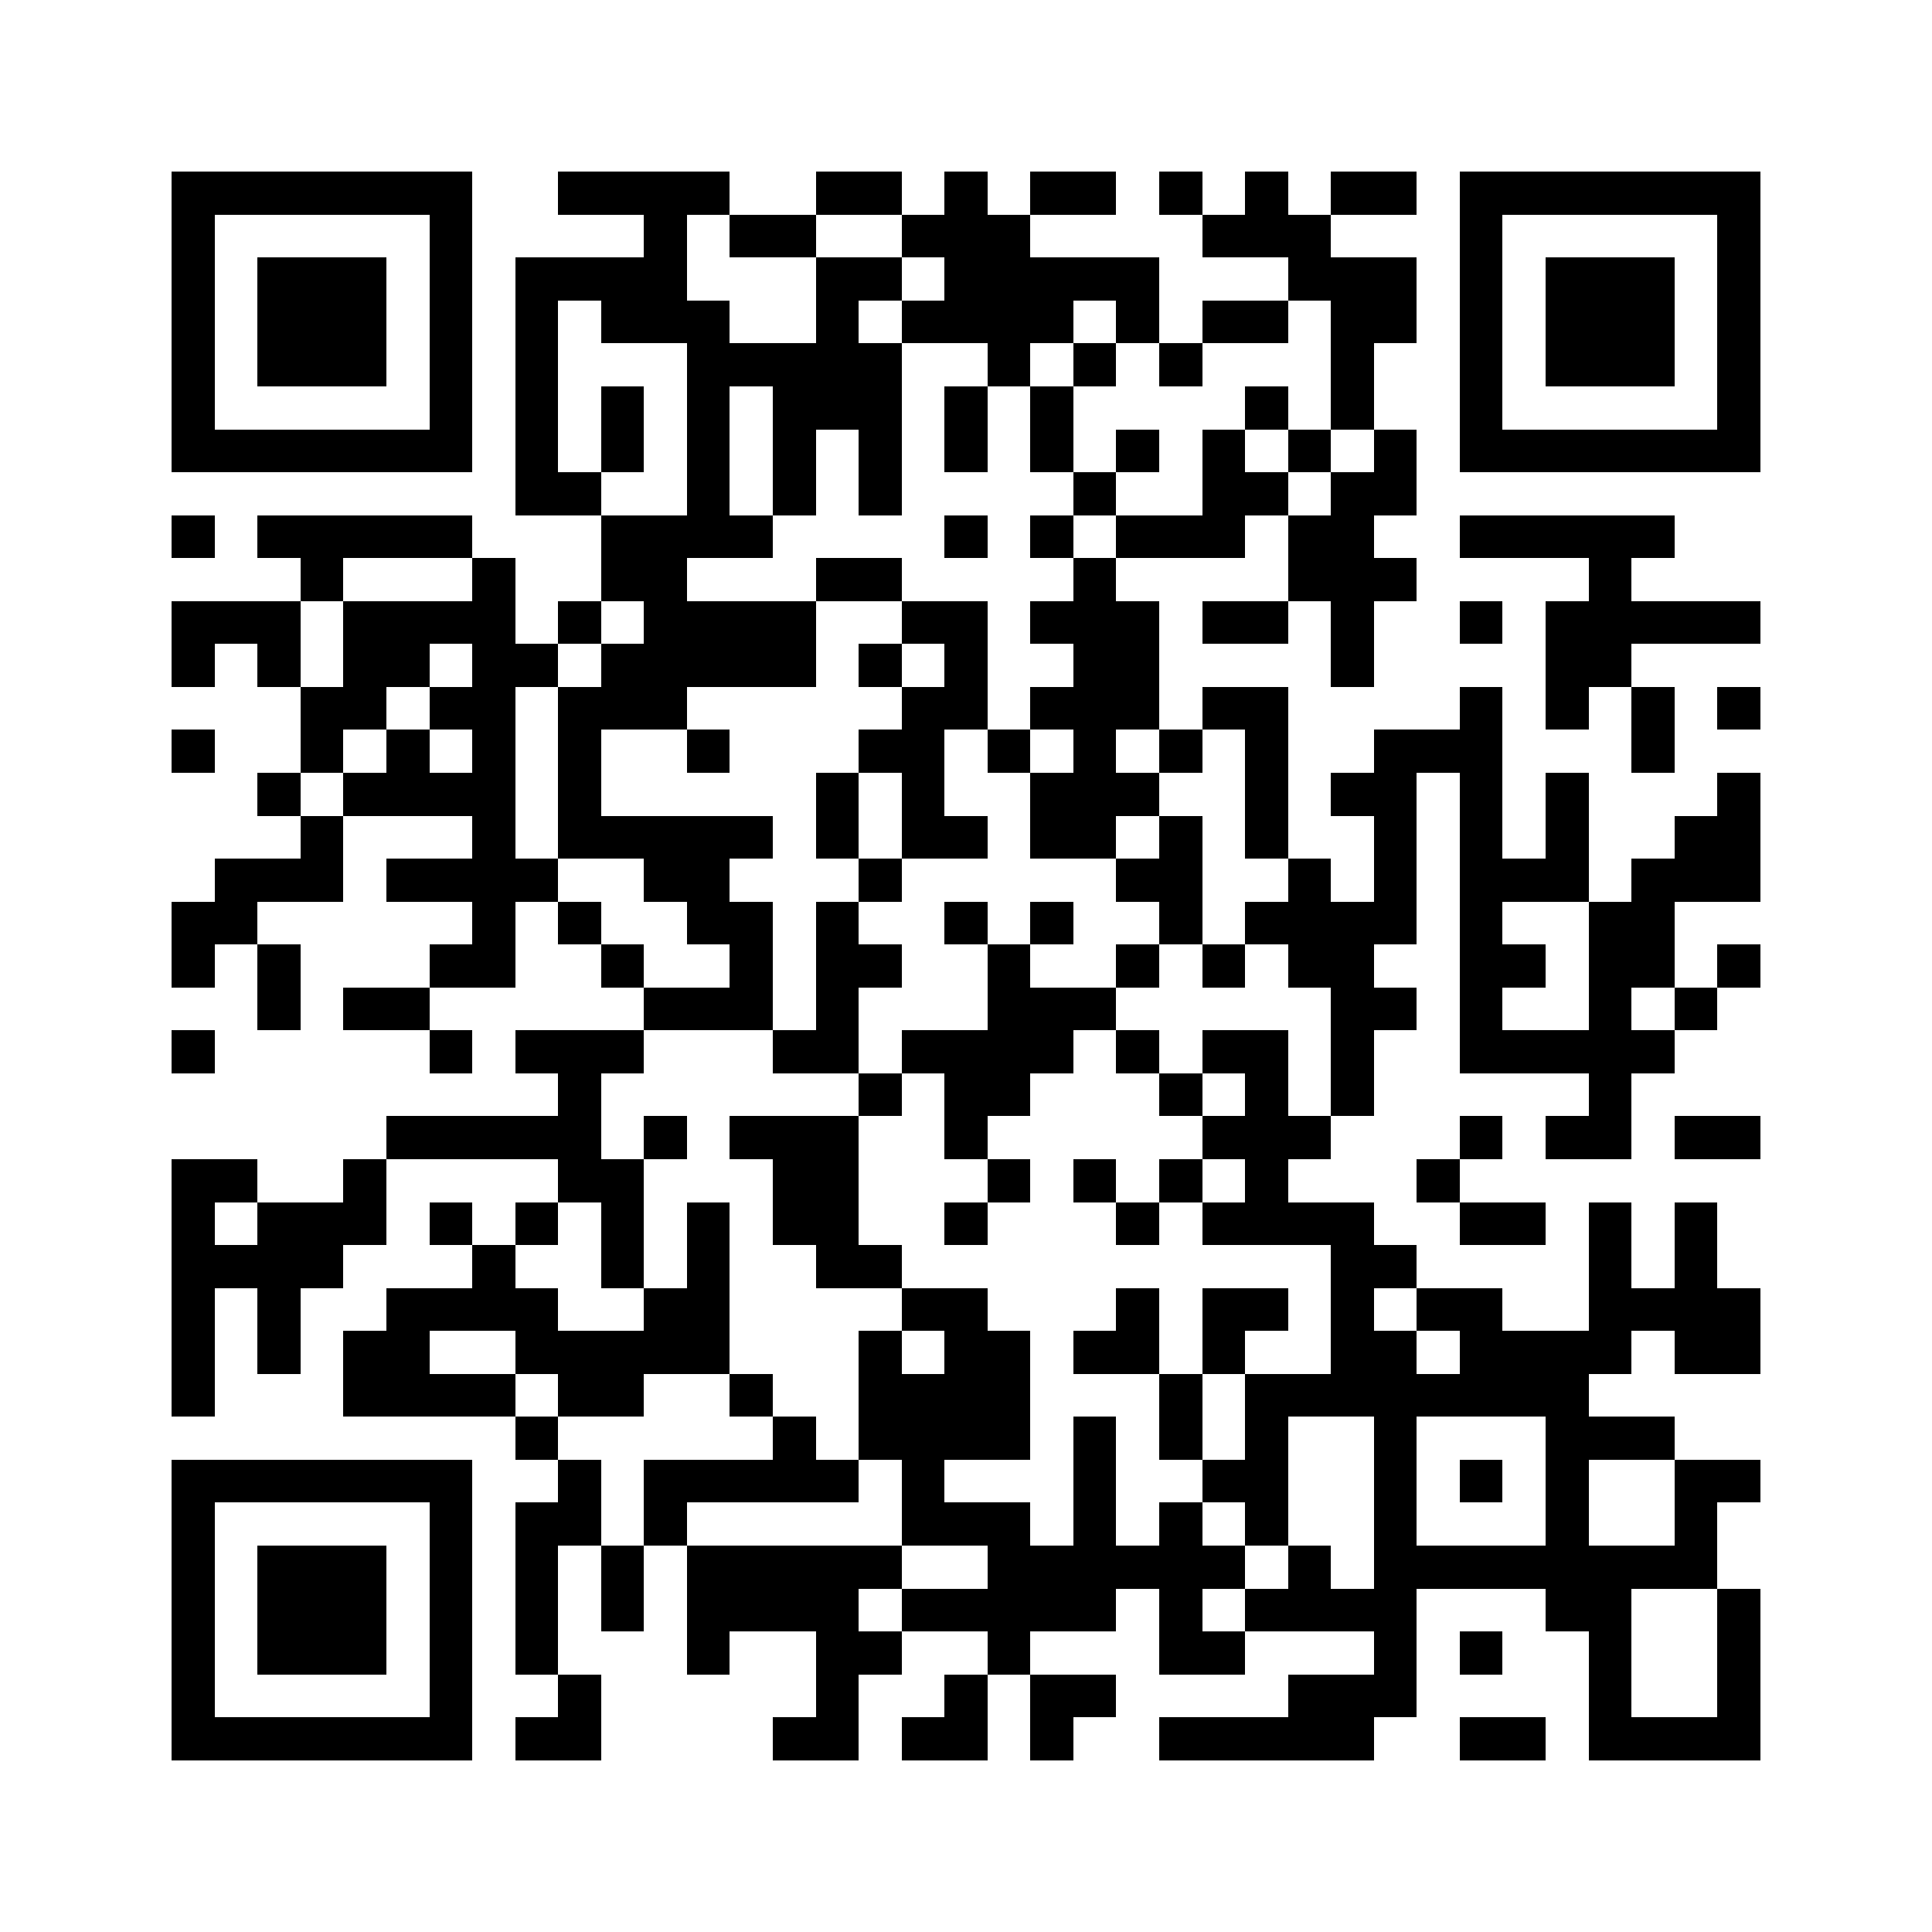 <svg xmlns="http://www.w3.org/2000/svg" viewBox="0 0 45 45" shape-rendering="crispEdges"><path fill="#ffffff" d="M0 0h45v45H0z"/><path stroke="#000000" d="M4 4.5h7m2 0h4m2 0h2m1 0h1m1 0h2m1 0h1m1 0h1m1 0h2m1 0h7M4 5.5h1m5 0h1m4 0h1m1 0h2m2 0h3m4 0h3m3 0h1m5 0h1M4 6.5h1m1 0h3m1 0h1m1 0h4m3 0h2m1 0h5m3 0h3m1 0h1m1 0h3m1 0h1M4 7.5h1m1 0h3m1 0h1m1 0h1m1 0h3m2 0h1m1 0h4m1 0h1m1 0h2m1 0h2m1 0h1m1 0h3m1 0h1M4 8.5h1m1 0h3m1 0h1m1 0h1m3 0h5m2 0h1m1 0h1m1 0h1m3 0h1m2 0h1m1 0h3m1 0h1M4 9.5h1m5 0h1m1 0h1m1 0h1m1 0h1m1 0h3m1 0h1m1 0h1m4 0h1m1 0h1m2 0h1m5 0h1M4 10.5h7m1 0h1m1 0h1m1 0h1m1 0h1m1 0h1m1 0h1m1 0h1m1 0h1m1 0h1m1 0h1m1 0h1m1 0h7M12 11.5h2m2 0h1m1 0h1m1 0h1m4 0h1m2 0h2m1 0h2M4 12.5h1m1 0h5m3 0h4m4 0h1m1 0h1m1 0h3m1 0h2m2 0h5M7 13.5h1m3 0h1m2 0h2m3 0h2m4 0h1m4 0h3m4 0h1M4 14.5h3m1 0h4m1 0h1m1 0h4m2 0h2m1 0h3m1 0h2m1 0h1m2 0h1m1 0h5M4 15.5h1m1 0h1m1 0h2m1 0h2m1 0h5m1 0h1m1 0h1m2 0h2m4 0h1m4 0h2M7 16.5h2m1 0h2m1 0h3m5 0h2m1 0h3m1 0h2m4 0h1m1 0h1m1 0h1m1 0h1M4 17.5h1m2 0h1m1 0h1m1 0h1m1 0h1m2 0h1m3 0h2m1 0h1m1 0h1m1 0h1m1 0h1m2 0h3m3 0h1M6 18.5h1m1 0h4m1 0h1m5 0h1m1 0h1m2 0h3m2 0h1m1 0h2m1 0h1m1 0h1m3 0h1M7 19.5h1m3 0h1m1 0h5m1 0h1m1 0h2m1 0h2m1 0h1m1 0h1m2 0h1m1 0h1m1 0h1m2 0h2M5 20.5h3m1 0h4m2 0h2m3 0h1m5 0h2m2 0h1m1 0h1m1 0h3m1 0h3M4 21.5h2m5 0h1m1 0h1m2 0h2m1 0h1m2 0h1m1 0h1m2 0h1m1 0h4m1 0h1m2 0h2M4 22.5h1m1 0h1m3 0h2m2 0h1m2 0h1m1 0h2m2 0h1m2 0h1m1 0h1m1 0h2m2 0h2m1 0h2m1 0h1M6 23.5h1m1 0h2m5 0h3m1 0h1m3 0h3m5 0h2m1 0h1m2 0h1m1 0h1M4 24.5h1m5 0h1m1 0h3m3 0h2m1 0h4m1 0h1m1 0h2m1 0h1m2 0h5M13 25.5h1m6 0h1m1 0h2m3 0h1m1 0h1m1 0h1m5 0h1M9 26.5h5m1 0h1m1 0h3m2 0h1m5 0h3m3 0h1m1 0h2m1 0h2M4 27.5h2m2 0h1m4 0h2m3 0h2m3 0h1m1 0h1m1 0h1m1 0h1m3 0h1M4 28.5h1m1 0h3m1 0h1m1 0h1m1 0h1m1 0h1m1 0h2m2 0h1m3 0h1m1 0h4m2 0h2m1 0h1m1 0h1M4 29.5h4m3 0h1m2 0h1m1 0h1m2 0h2m10 0h2m4 0h1m1 0h1M4 30.5h1m1 0h1m2 0h4m2 0h2m4 0h2m3 0h1m1 0h2m1 0h1m1 0h2m2 0h4M4 31.5h1m1 0h1m1 0h2m2 0h5m3 0h1m1 0h2m1 0h2m1 0h1m2 0h2m1 0h4m1 0h2M4 32.5h1m3 0h4m1 0h2m2 0h1m2 0h4m3 0h1m1 0h8M12 33.5h1m5 0h1m1 0h4m1 0h1m1 0h1m1 0h1m2 0h1m3 0h3M4 34.5h7m2 0h1m1 0h5m1 0h1m3 0h1m2 0h2m2 0h1m1 0h1m1 0h1m2 0h2M4 35.5h1m5 0h1m1 0h2m1 0h1m5 0h3m1 0h1m1 0h1m1 0h1m2 0h1m3 0h1m2 0h1M4 36.5h1m1 0h3m1 0h1m1 0h1m1 0h1m1 0h5m2 0h6m1 0h1m1 0h8M4 37.5h1m1 0h3m1 0h1m1 0h1m1 0h1m1 0h4m1 0h5m1 0h1m1 0h4m3 0h2m2 0h1M4 38.5h1m1 0h3m1 0h1m1 0h1m3 0h1m2 0h2m2 0h1m3 0h2m3 0h1m1 0h1m2 0h1m2 0h1M4 39.5h1m5 0h1m2 0h1m5 0h1m2 0h1m1 0h2m4 0h3m4 0h1m2 0h1M4 40.5h7m1 0h2m4 0h2m1 0h2m1 0h1m2 0h5m2 0h2m1 0h4"/></svg>
